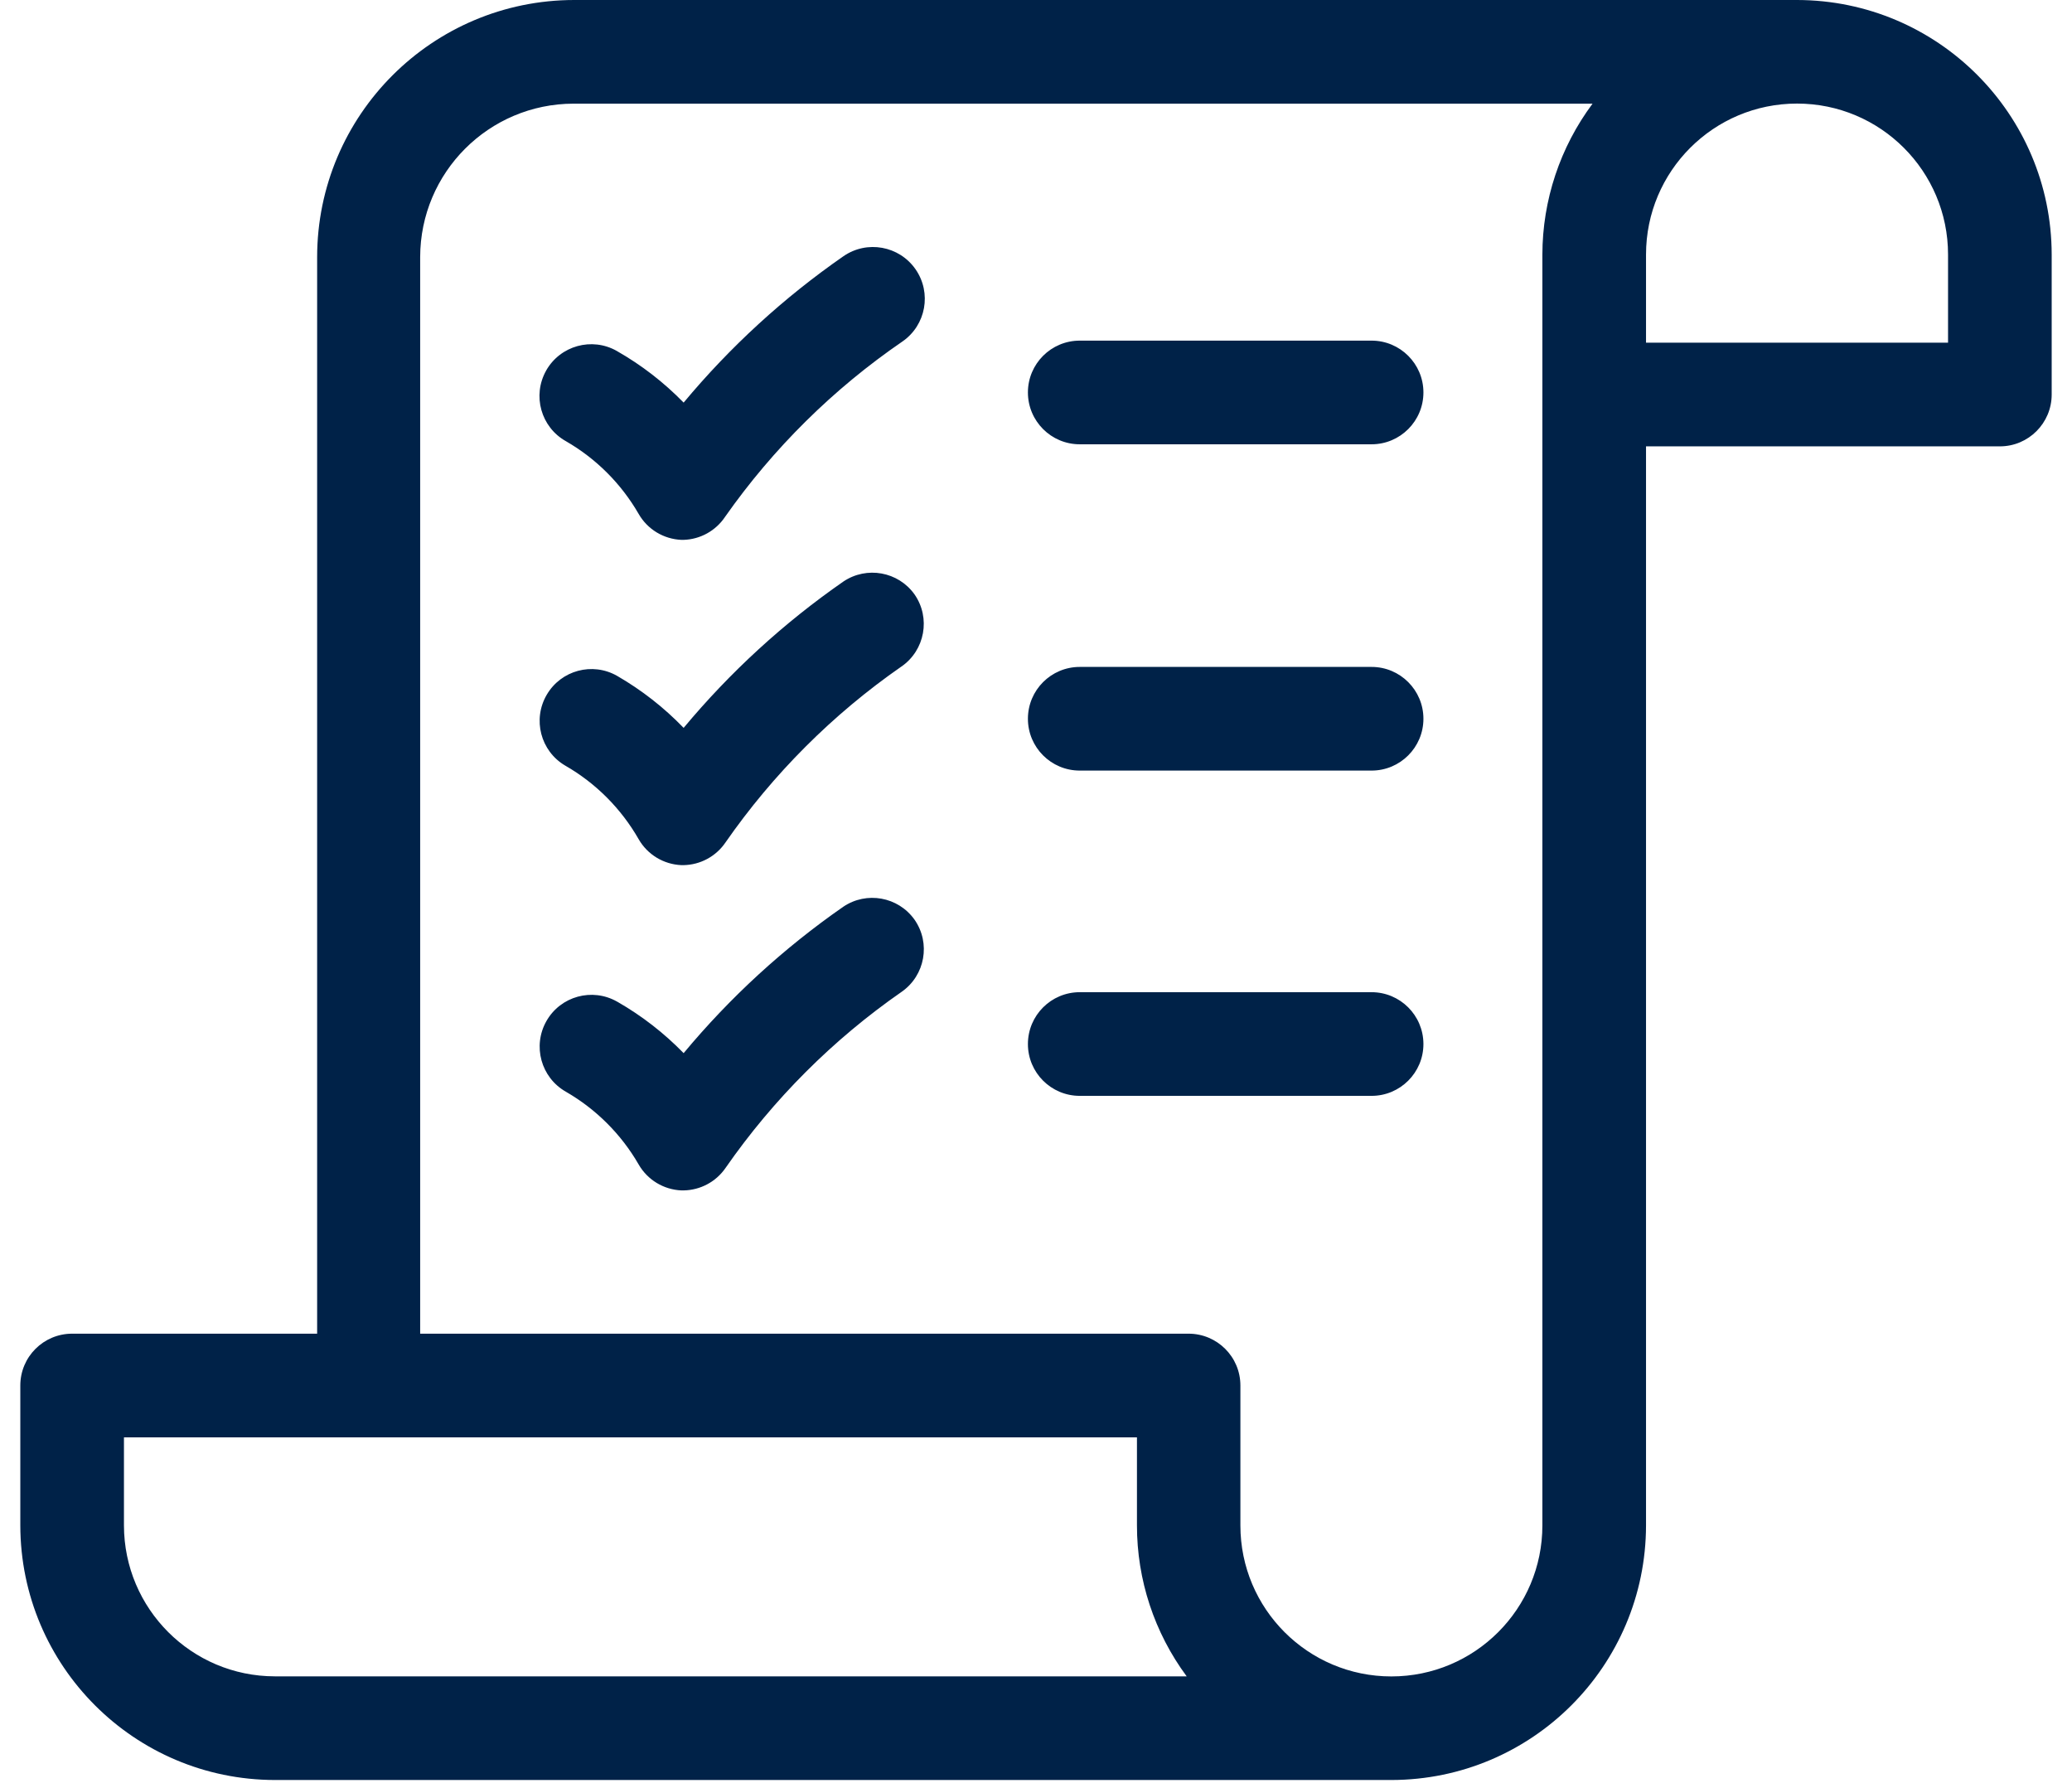 <?xml version="1.0" encoding="UTF-8"?>
<svg width="51px" height="44px" viewBox="0 0 51 44" version="1.1" xmlns="http://www.w3.org/2000/svg" xmlns:xlink="http://www.w3.org/1999/xlink">
    <!-- Generator: Sketch 50 (54983) - http://www.bohemiancoding.com/sketch -->
    <title>Fill 1</title>
    <desc>Created with Sketch.</desc>
    <defs></defs>
    <g id="Dashboard" stroke="none" stroke-width="1" fill="none" fill-rule="evenodd">
        <g id="Merchants---Portal---Dashboard" transform="translate(-29, -438)" fill="#002248">
            <g id="Group-7" transform="translate(0, 90)">
                <g id="Group-5" transform="translate(0.5, 338)">
                    <path d="M63.536,35.694 C63.536,36.398 62.964,36.969 62.26,36.969 L55.077,36.969 C54.372,36.969 53.801,36.398 53.801,35.694 C53.801,34.989 54.372,34.418 55.077,34.418 L62.26,34.418 C62.962,34.418 63.533,34.986 63.536,35.689 L63.536,35.694 Z M51.01,32.633 C51.413,33.21 51.271,34.005 50.694,34.408 C49.001,35.584 47.533,37.053 46.357,38.745 C46.123,39.084 45.739,39.289 45.327,39.296 L45.271,39.296 C44.834,39.277 44.437,39.036 44.22,38.658 C43.791,37.914 43.173,37.297 42.428,36.867 C41.816,36.519 41.602,35.74 41.95,35.128 C42.298,34.515 43.077,34.302 43.689,34.65 C43.694,34.652 43.699,34.655 43.704,34.658 C44.301,35.001 44.847,35.425 45.327,35.918 C46.468,34.546 47.789,33.335 49.255,32.316 C49.829,31.927 50.608,32.068 51.01,32.633 Z M63.536,19.658 C63.536,20.363 62.964,20.934 62.26,20.934 L55.077,20.934 C54.372,20.934 53.801,20.363 53.801,19.658 C53.801,18.954 54.372,18.383 55.077,18.383 L62.26,18.383 C62.964,18.383 63.536,18.954 63.536,19.658 Z M41.944,19.117 C42.292,18.505 43.07,18.29 43.682,18.637 C43.683,18.637 43.683,18.637 43.683,18.638 C44.288,18.982 44.841,19.41 45.327,19.908 C46.47,18.536 47.793,17.324 49.26,16.306 C49.839,15.905 50.634,16.049 51.036,16.628 C51.437,17.207 51.293,18.002 50.714,18.403 C49.012,19.569 47.533,21.031 46.347,22.719 C46.118,23.062 45.738,23.273 45.327,23.286 L45.271,23.286 C44.834,23.267 44.437,23.027 44.22,22.648 C43.791,21.904 43.173,21.286 42.428,20.857 C41.814,20.512 41.597,19.734 41.943,19.12 C41.943,19.119 41.944,19.118 41.944,19.117 Z M63.536,27.689 C63.536,28.393 62.964,28.964 62.26,28.964 L55.077,28.964 C54.372,28.964 53.801,28.393 53.801,27.689 C53.801,26.984 54.372,26.413 55.077,26.413 L62.26,26.413 C62.964,26.413 63.536,26.984 63.536,27.689 Z M51.01,24.628 C51.412,25.206 51.268,26.001 50.689,26.403 C50.689,26.403 50.689,26.403 50.688,26.403 C48.996,27.579 47.528,29.047 46.352,30.74 C46.119,31.078 45.737,31.283 45.327,31.291 L45.271,31.291 C44.834,31.272 44.437,31.032 44.22,30.653 C43.789,29.9 43.166,29.274 42.413,28.842 C41.805,28.486 41.602,27.704 41.958,27.097 C42.311,26.494 43.082,26.287 43.689,26.633 C44.292,26.981 44.844,27.412 45.327,27.913 C46.47,26.541 47.793,25.329 49.26,24.311 C49.833,23.926 50.609,24.066 51.01,24.628 Z M76.449,18.434 L69.015,18.434 L69.015,16.265 C69.015,14.212 70.679,12.549 72.732,12.549 C74.785,12.549 76.449,14.212 76.449,16.265 L76.449,18.434 Z M66.464,16.265 L66.464,47.541 C66.464,49.594 64.8,51.257 62.747,51.257 C60.695,51.257 59.031,49.594 59.031,47.541 L59.031,44.097 C59.031,43.392 58.459,42.822 57.755,42.822 L38.842,42.822 L38.842,16.327 C38.845,14.242 40.533,12.554 42.618,12.551 L67.699,12.551 C66.899,13.624 66.466,14.927 66.464,16.265 Z M35.265,51.255 C33.215,51.253 31.554,49.591 31.551,47.541 L31.551,45.373 L56.485,45.373 L56.485,47.541 C56.484,48.878 56.913,50.18 57.709,51.255 L35.265,51.255 Z M72.734,10 L42.633,10 C39.14,10.003 36.309,12.834 36.306,16.327 L36.306,42.822 L30.276,42.822 C29.571,42.822 29,43.392 29,44.097 L29,47.541 C29.006,50.999 31.807,53.801 35.265,53.806 L62.75,53.806 C66.208,53.801 69.01,50.999 69.015,47.541 L69.015,20.985 L77.725,20.985 C78.429,20.985 79,20.413 79,19.709 L79,16.265 C78.995,12.808 76.193,10.006 72.734,10 Z" id="Fill-1"></path>
                </g>
            </g>
        </g>
    </g>
</svg>